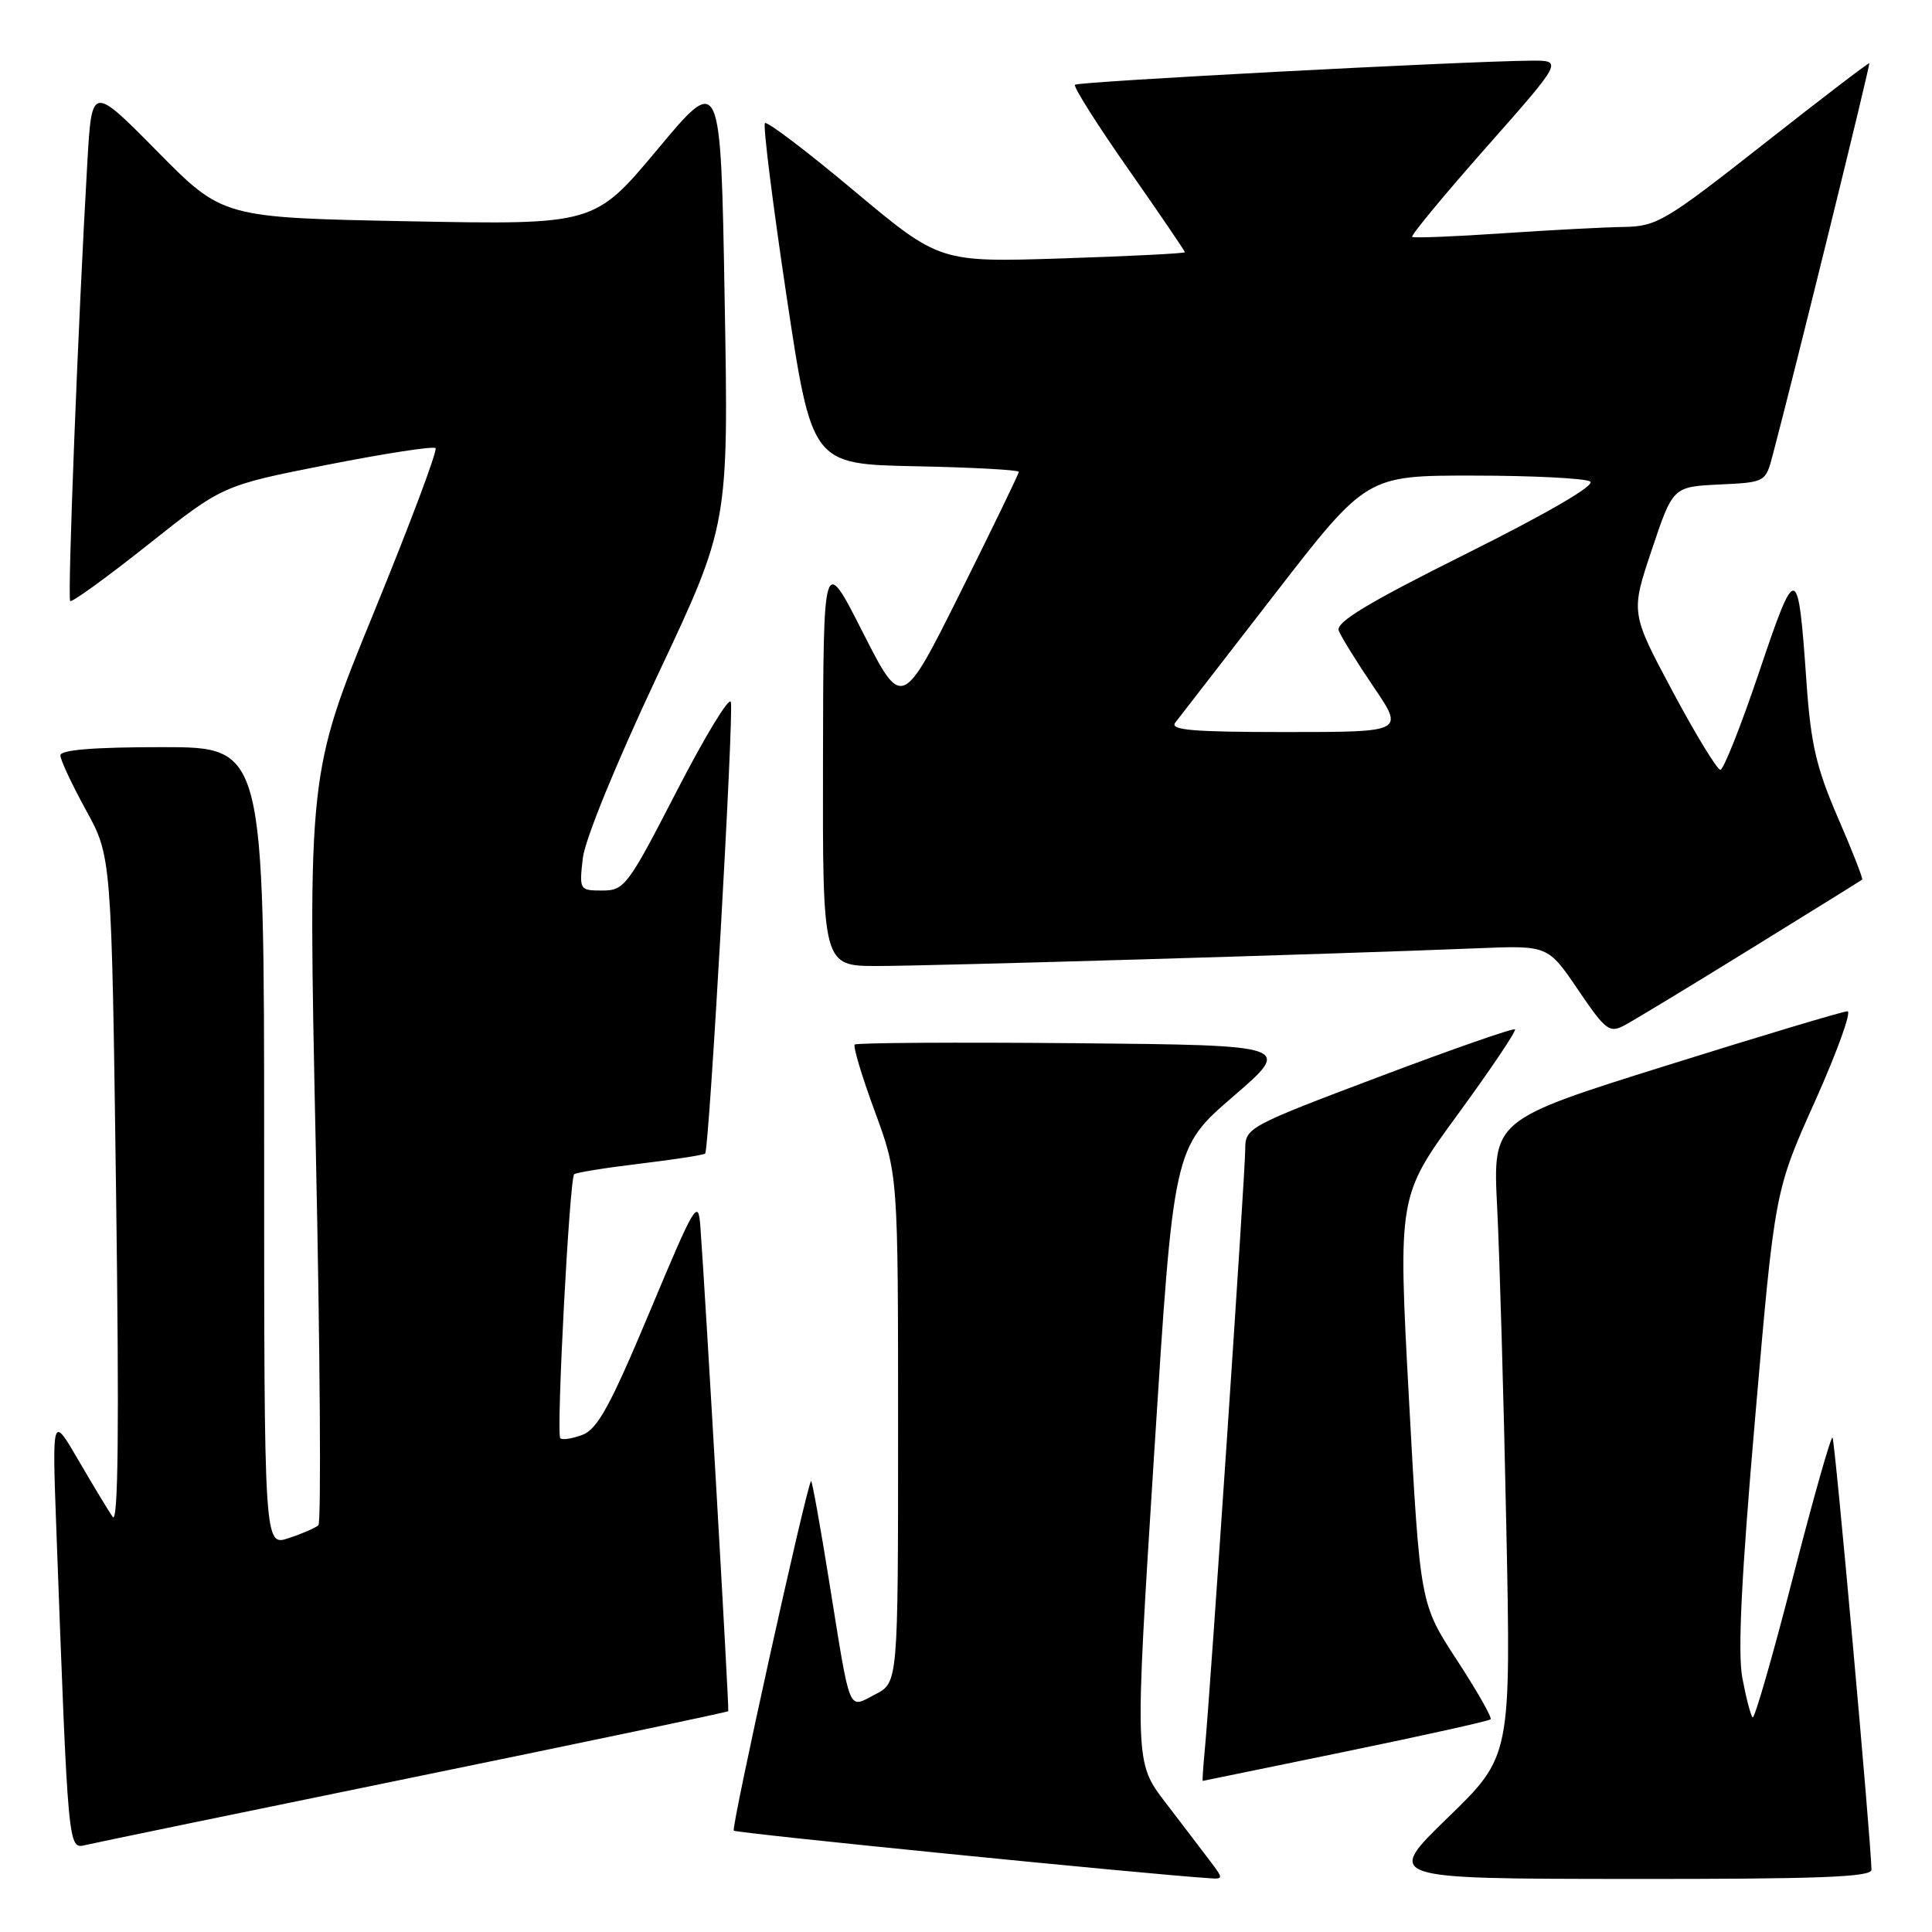 <?xml version="1.0" encoding="UTF-8" standalone="no"?>
<!DOCTYPE svg PUBLIC "-//W3C//DTD SVG 1.1//EN" "http://www.w3.org/Graphics/SVG/1.1/DTD/svg11.dtd" >
<svg xmlns="http://www.w3.org/2000/svg" xmlns:xlink="http://www.w3.org/1999/xlink" version="1.1" viewBox="0 0 256 256">
 <g >
 <path fill="currentColor"
d=" M 160.33 246.58 C 159.33 245.25 156.66 241.76 154.42 238.83 C 150.34 233.50 150.34 233.50 152.92 192.80 C 155.50 152.11 155.50 152.11 163.39 145.30 C 171.27 138.50 171.27 138.50 142.49 138.23 C 126.65 138.09 113.50 138.17 113.26 138.41 C 113.01 138.65 114.21 142.63 115.91 147.25 C 119.00 155.64 119.00 155.64 119.00 189.30 C 119.00 222.95 119.00 222.95 115.98 224.51 C 112.32 226.40 112.75 227.46 109.90 209.74 C 108.69 202.17 107.59 196.09 107.47 196.24 C 106.85 196.98 96.86 242.19 97.23 242.57 C 97.57 242.91 151.56 248.31 160.33 248.88 C 162.11 249.00 162.11 248.93 160.33 246.58 Z  M 247.98 247.75 C 247.91 243.74 243.14 190.81 242.82 190.49 C 242.61 190.27 240.24 198.63 237.56 209.06 C 234.88 219.49 232.48 227.82 232.23 227.56 C 231.97 227.30 231.36 224.96 230.87 222.34 C 230.24 218.98 230.74 208.90 232.58 187.69 C 235.17 157.79 235.17 157.79 240.51 145.90 C 243.44 139.35 245.37 134.00 244.80 134.00 C 244.22 134.00 233.41 137.24 220.78 141.20 C 197.80 148.40 197.80 148.40 198.38 159.95 C 198.70 166.30 199.25 185.28 199.59 202.11 C 200.22 232.72 200.22 232.72 191.86 240.83 C 183.50 248.94 183.50 248.94 215.75 248.97 C 240.91 248.99 248.00 248.73 247.98 247.75 Z  M 54.93 235.47 C 77.71 230.80 96.42 226.87 96.50 226.74 C 96.64 226.51 93.44 171.03 92.80 162.50 C 92.52 158.76 92.09 159.48 86.08 173.84 C 80.90 186.21 79.18 189.36 77.19 190.12 C 75.83 190.63 74.51 190.84 74.24 190.57 C 73.68 190.01 75.46 156.20 76.08 155.60 C 76.31 155.37 80.24 154.74 84.82 154.19 C 89.40 153.64 93.27 153.04 93.44 152.85 C 93.98 152.21 97.27 94.31 96.84 93.01 C 96.60 92.30 93.37 97.64 89.65 104.86 C 83.20 117.39 82.74 118.00 79.81 118.00 C 76.79 118.00 76.75 117.93 77.22 113.75 C 77.50 111.26 81.61 101.21 87.12 89.50 C 96.55 69.50 96.55 69.50 96.02 39.63 C 95.50 9.75 95.50 9.75 87.14 19.77 C 78.77 29.79 78.77 29.79 54.14 29.32 C 29.50 28.84 29.50 28.84 20.84 20.06 C 12.17 11.28 12.17 11.28 11.58 21.39 C 10.37 42.21 8.92 79.25 9.30 79.64 C 9.52 79.86 14.16 76.50 19.60 72.18 C 29.50 64.32 29.50 64.32 43.35 61.59 C 50.96 60.09 57.43 59.09 57.71 59.38 C 58.00 59.67 54.31 69.49 49.52 81.20 C 40.80 102.50 40.80 102.50 41.84 152.00 C 42.42 179.23 42.57 201.78 42.19 202.11 C 41.81 202.45 40.04 203.22 38.25 203.81 C 35.00 204.90 35.00 204.90 35.00 151.95 C 35.00 99.00 35.00 99.00 21.50 99.00 C 12.44 99.00 8.00 99.36 8.00 100.09 C 8.00 100.69 9.53 103.95 11.39 107.34 C 14.78 113.50 14.78 113.50 15.38 158.00 C 15.80 189.14 15.67 202.05 14.93 201.00 C 14.36 200.18 12.32 196.80 10.40 193.50 C 6.91 187.50 6.91 187.50 7.46 202.50 C 9.05 245.50 9.01 245.03 11.36 244.47 C 12.54 244.19 32.14 240.14 54.93 235.47 Z  M 178.31 232.09 C 188.65 229.96 197.29 228.04 197.51 227.82 C 197.73 227.60 195.72 224.06 193.04 219.96 C 188.17 212.50 188.17 212.50 186.70 185.50 C 185.24 158.50 185.24 158.50 193.18 147.64 C 197.54 141.67 200.94 136.61 200.74 136.40 C 200.53 136.19 192.40 139.03 182.68 142.70 C 165.34 149.25 165.00 149.43 165.00 152.29 C 165.00 155.38 160.35 224.54 159.65 231.75 C 159.43 234.09 159.30 235.99 159.37 235.98 C 159.44 235.97 167.96 234.22 178.31 232.09 Z  M 232.00 125.71 C 239.97 120.79 246.61 116.67 246.75 116.55 C 246.88 116.43 245.44 112.74 243.53 108.34 C 240.68 101.76 239.94 98.59 239.37 90.42 C 238.26 74.49 238.02 74.43 233.11 89.00 C 230.70 96.15 228.38 102.00 227.96 102.00 C 227.53 102.00 224.68 97.32 221.62 91.60 C 216.07 81.20 216.07 81.20 218.87 72.85 C 221.67 64.50 221.67 64.50 227.81 64.20 C 233.95 63.91 233.95 63.91 234.92 60.20 C 237.91 48.88 247.85 8.52 247.69 8.38 C 247.59 8.29 241.27 13.12 233.66 19.11 C 220.66 29.33 219.53 30.00 215.16 30.07 C 212.60 30.11 205.32 30.49 199.00 30.92 C 192.68 31.35 187.33 31.56 187.12 31.39 C 186.91 31.21 191.32 25.88 196.93 19.53 C 207.12 8.00 207.12 8.00 202.81 8.04 C 193.62 8.12 142.87 10.80 142.44 11.23 C 142.19 11.47 145.37 16.50 149.50 22.40 C 153.62 28.29 157.00 33.25 157.00 33.42 C 157.00 33.58 149.69 33.95 140.75 34.24 C 124.50 34.76 124.50 34.76 113.18 25.29 C 106.95 20.07 101.63 16.03 101.36 16.31 C 101.08 16.58 102.37 26.87 104.21 39.16 C 107.57 61.50 107.57 61.50 121.28 61.78 C 128.83 61.93 135.00 62.27 135.00 62.52 C 135.00 62.77 131.52 69.96 127.26 78.50 C 119.52 94.01 119.52 94.01 114.31 83.76 C 109.10 73.50 109.10 73.50 109.05 100.75 C 109.00 128.00 109.00 128.00 116.25 128.00 C 123.27 128.00 176.92 126.42 195.81 125.65 C 205.11 125.27 205.11 125.27 209.10 131.15 C 212.78 136.57 213.26 136.93 215.29 135.84 C 216.51 135.19 224.03 130.64 232.00 125.71 Z  M 155.73 95.75 C 156.27 95.06 162.19 87.41 168.89 78.75 C 181.08 63.00 181.08 63.00 195.29 63.02 C 203.10 63.02 210.04 63.38 210.71 63.80 C 211.46 64.27 205.20 67.92 194.37 73.33 C 181.27 79.86 176.96 82.46 177.39 83.56 C 177.70 84.37 179.78 87.73 182.01 91.02 C 186.07 97.00 186.07 97.00 170.41 97.00 C 158.03 97.00 154.96 96.74 155.73 95.75 Z "/>
</g>
</svg>
